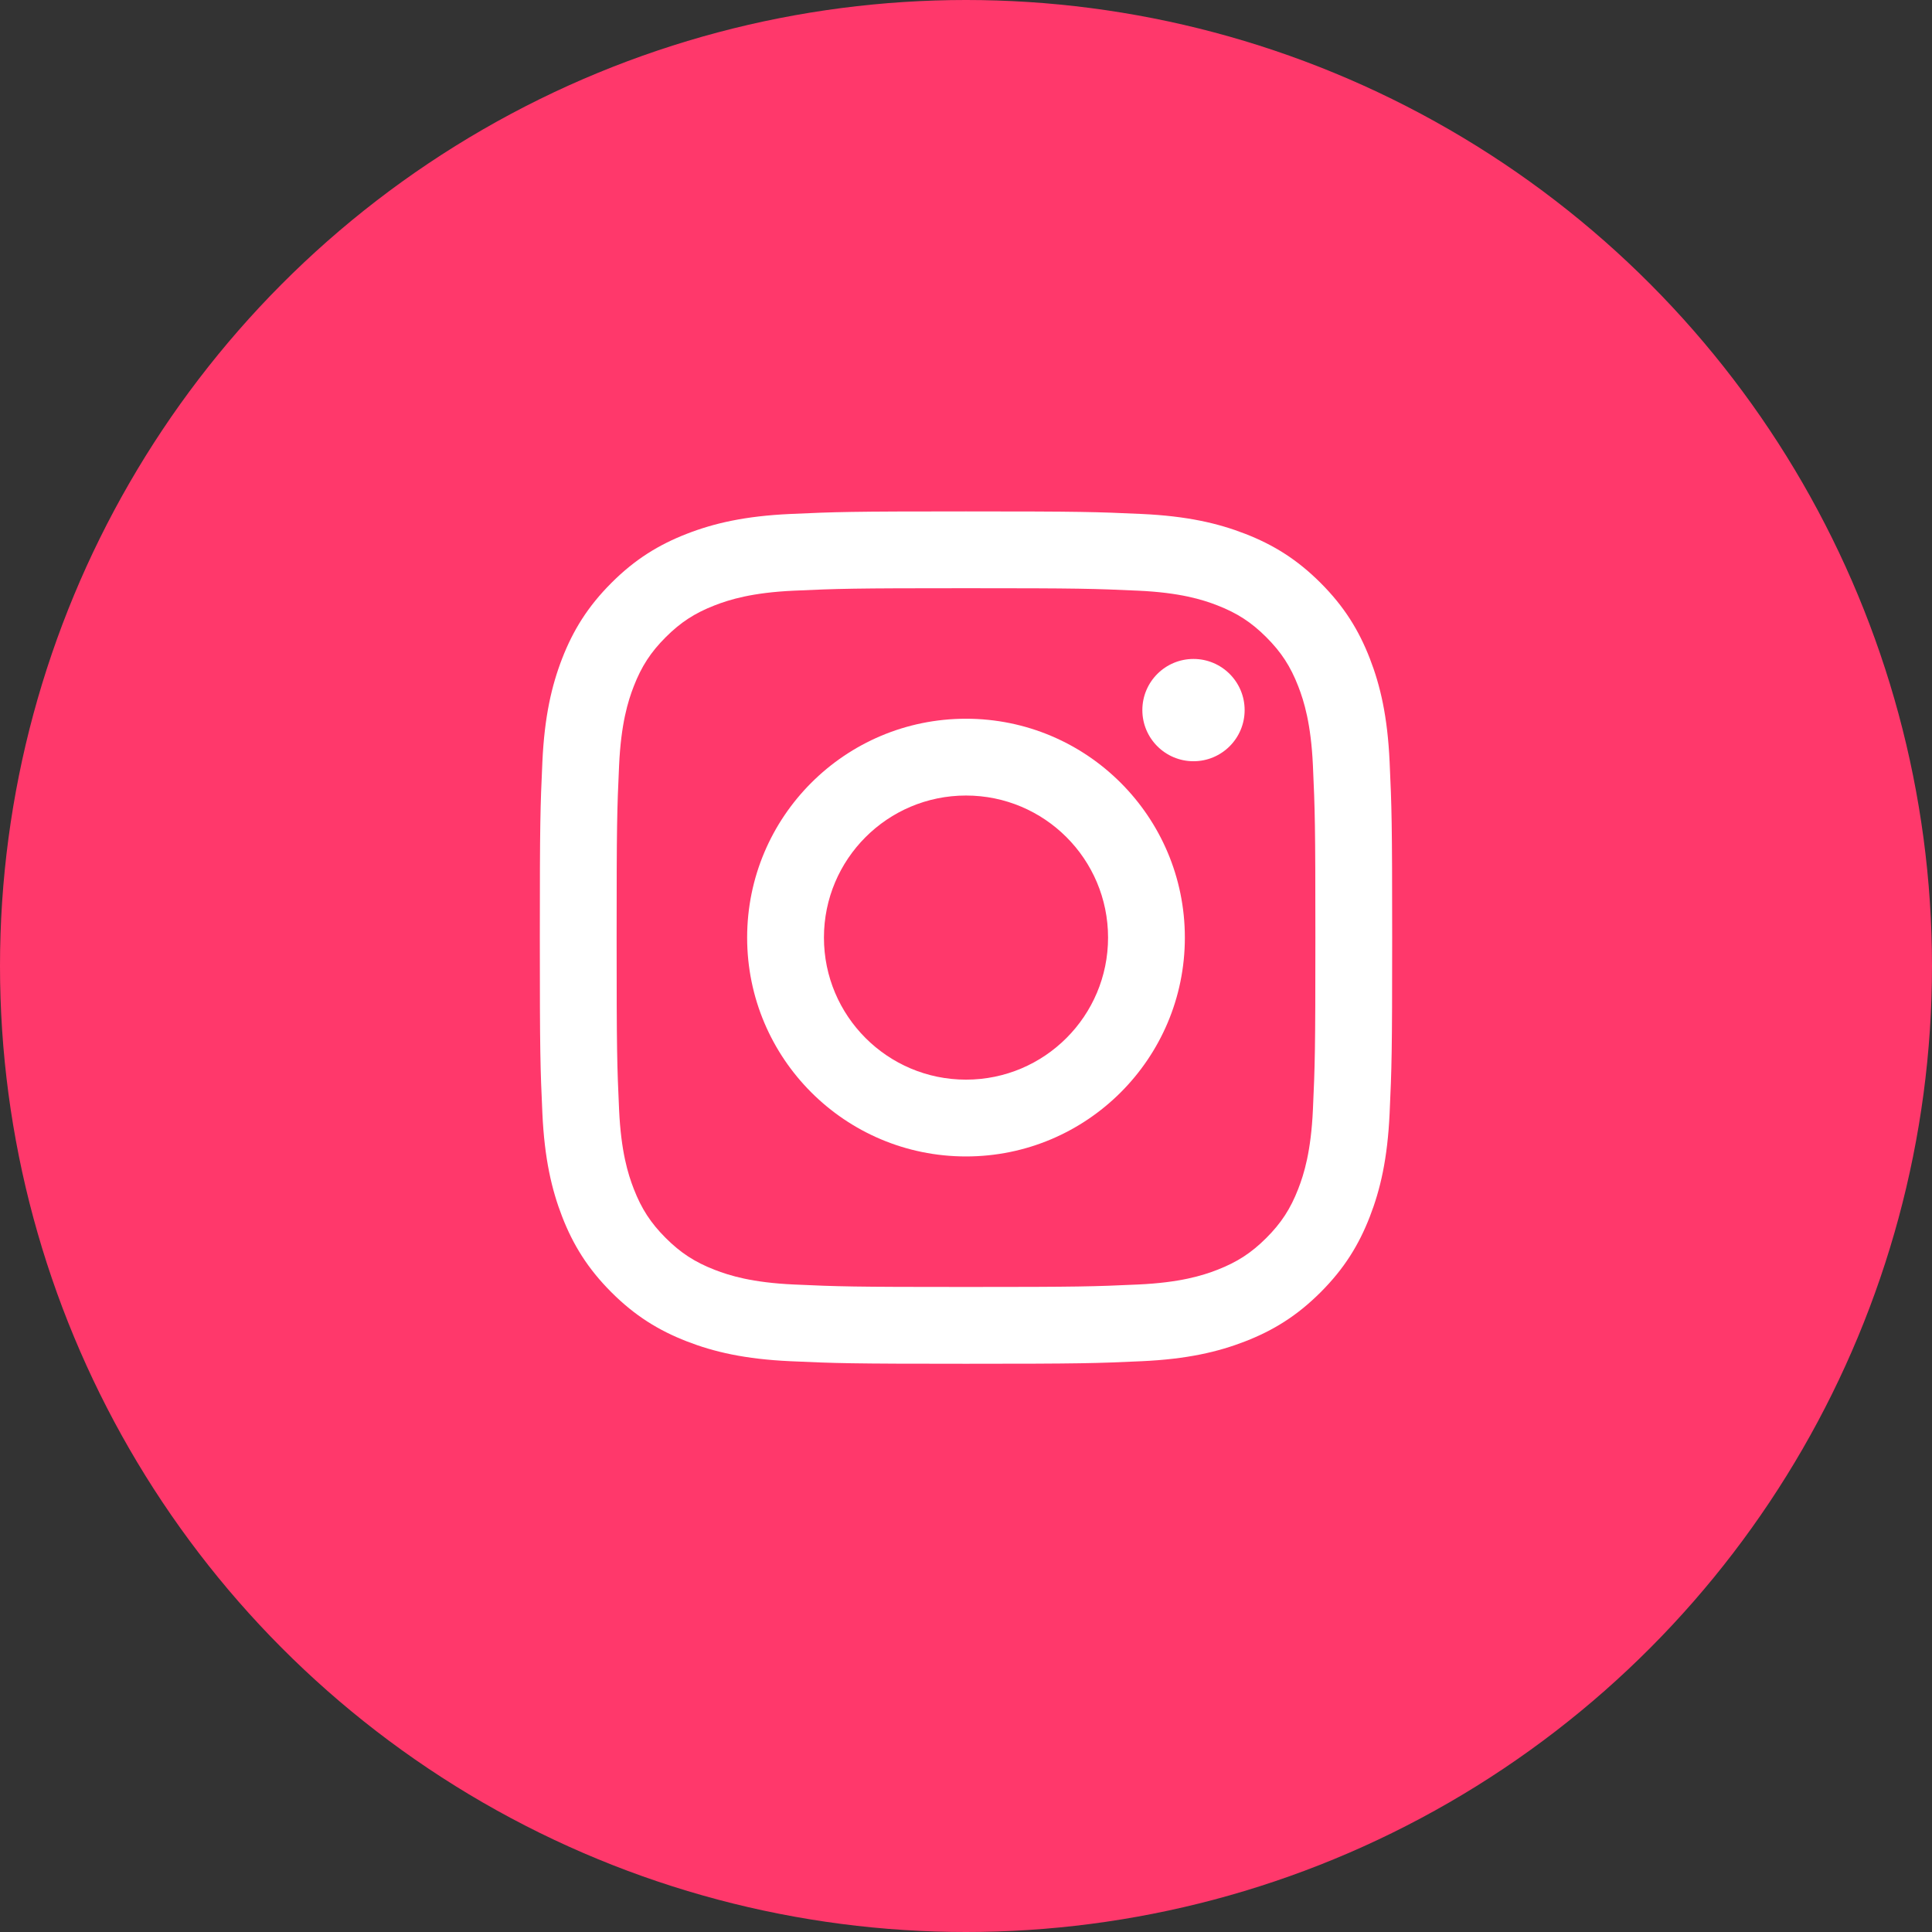 <svg width="68" height="68" viewBox="0 0 68 68" fill="none" xmlns="http://www.w3.org/2000/svg">
<rect x="0" y="0" width="68" height="68" fill="#333333" stroke="none"/>
<circle cx="34" cy="34" r="34" fill="#FF386B"/>
<g clip-path="url(#clip0_47_11561)">
<path fill-rule="evenodd" clip-rule="evenodd" d="M34 25.297C29.746 25.297 26.297 28.746 26.297 33C26.297 37.254 29.746 40.703 34 40.703C38.254 40.703 41.703 37.254 41.703 33C41.703 28.746 38.254 25.297 34 25.297ZM34 38C31.239 38 29 35.761 29 33C29 30.238 31.239 28 34 28C36.761 28 39 30.238 39 33C39 35.761 36.761 38 34 38Z" fill="white"/>
<path d="M42.007 26.793C43.001 26.793 43.807 25.987 43.807 24.993C43.807 23.999 43.001 23.193 42.007 23.193C41.013 23.193 40.207 23.999 40.207 24.993C40.207 25.987 41.013 26.793 42.007 26.793Z" fill="white"/>
<path fill-rule="evenodd" clip-rule="evenodd" d="M34 18C29.926 18 29.415 18.017 27.816 18.09C26.219 18.163 25.128 18.417 24.174 18.788C23.188 19.171 22.351 19.684 21.518 20.518C20.684 21.352 20.171 22.188 19.787 23.174C19.417 24.128 19.163 25.219 19.09 26.816C19.017 28.415 19 28.926 19 33C19 37.074 19.017 37.584 19.09 39.184C19.163 40.781 19.417 41.871 19.787 42.825C20.171 43.812 20.684 44.648 21.518 45.482C22.351 46.316 23.188 46.829 24.174 47.212C25.128 47.583 26.219 47.837 27.816 47.91C29.415 47.983 29.926 48 34 48C38.074 48 38.584 47.983 40.184 47.91C41.781 47.837 42.871 47.583 43.825 47.212C44.812 46.829 45.648 46.316 46.482 45.482C47.316 44.648 47.829 43.812 48.212 42.825C48.583 41.871 48.837 40.781 48.91 39.184C48.983 37.584 49 37.074 49 33C49 28.926 48.983 28.415 48.91 26.816C48.837 25.219 48.583 24.128 48.212 23.174C47.829 22.188 47.316 21.352 46.482 20.518C45.648 19.684 44.812 19.171 43.825 18.788C42.871 18.417 41.781 18.163 40.184 18.09C38.584 18.017 38.074 18 34 18ZM34 20.703C38.005 20.703 38.48 20.718 40.061 20.79C41.524 20.857 42.318 21.101 42.846 21.307C43.547 21.579 44.046 21.904 44.571 22.429C45.096 22.954 45.421 23.453 45.693 24.153C45.899 24.682 46.143 25.476 46.21 26.939C46.282 28.52 46.297 28.995 46.297 33C46.297 37.005 46.282 37.48 46.21 39.061C46.143 40.524 45.899 41.318 45.693 41.846C45.421 42.547 45.096 43.046 44.571 43.571C44.046 44.096 43.547 44.421 42.846 44.693C42.318 44.899 41.524 45.143 40.061 45.21C38.48 45.282 38.005 45.297 34 45.297C29.994 45.297 29.52 45.282 27.939 45.21C26.476 45.143 25.682 44.899 25.153 44.693C24.453 44.421 23.954 44.096 23.429 43.571C22.904 43.046 22.579 42.547 22.307 41.846C22.101 41.318 21.857 40.524 21.79 39.061C21.718 37.48 21.703 37.005 21.703 33C21.703 28.995 21.718 28.52 21.79 26.939C21.857 25.476 22.101 24.682 22.307 24.153C22.579 23.453 22.904 22.954 23.429 22.429C23.954 21.904 24.453 21.579 25.153 21.307C25.682 21.101 26.476 20.857 27.939 20.79C29.52 20.718 29.995 20.703 34 20.703Z" fill="white"/>
</g>
<defs>
<clipPath id="clip0_47_11561">
<rect width="30" height="30" fill="white" transform="translate(19 18)"/>
</clipPath>
</defs>
</svg>
